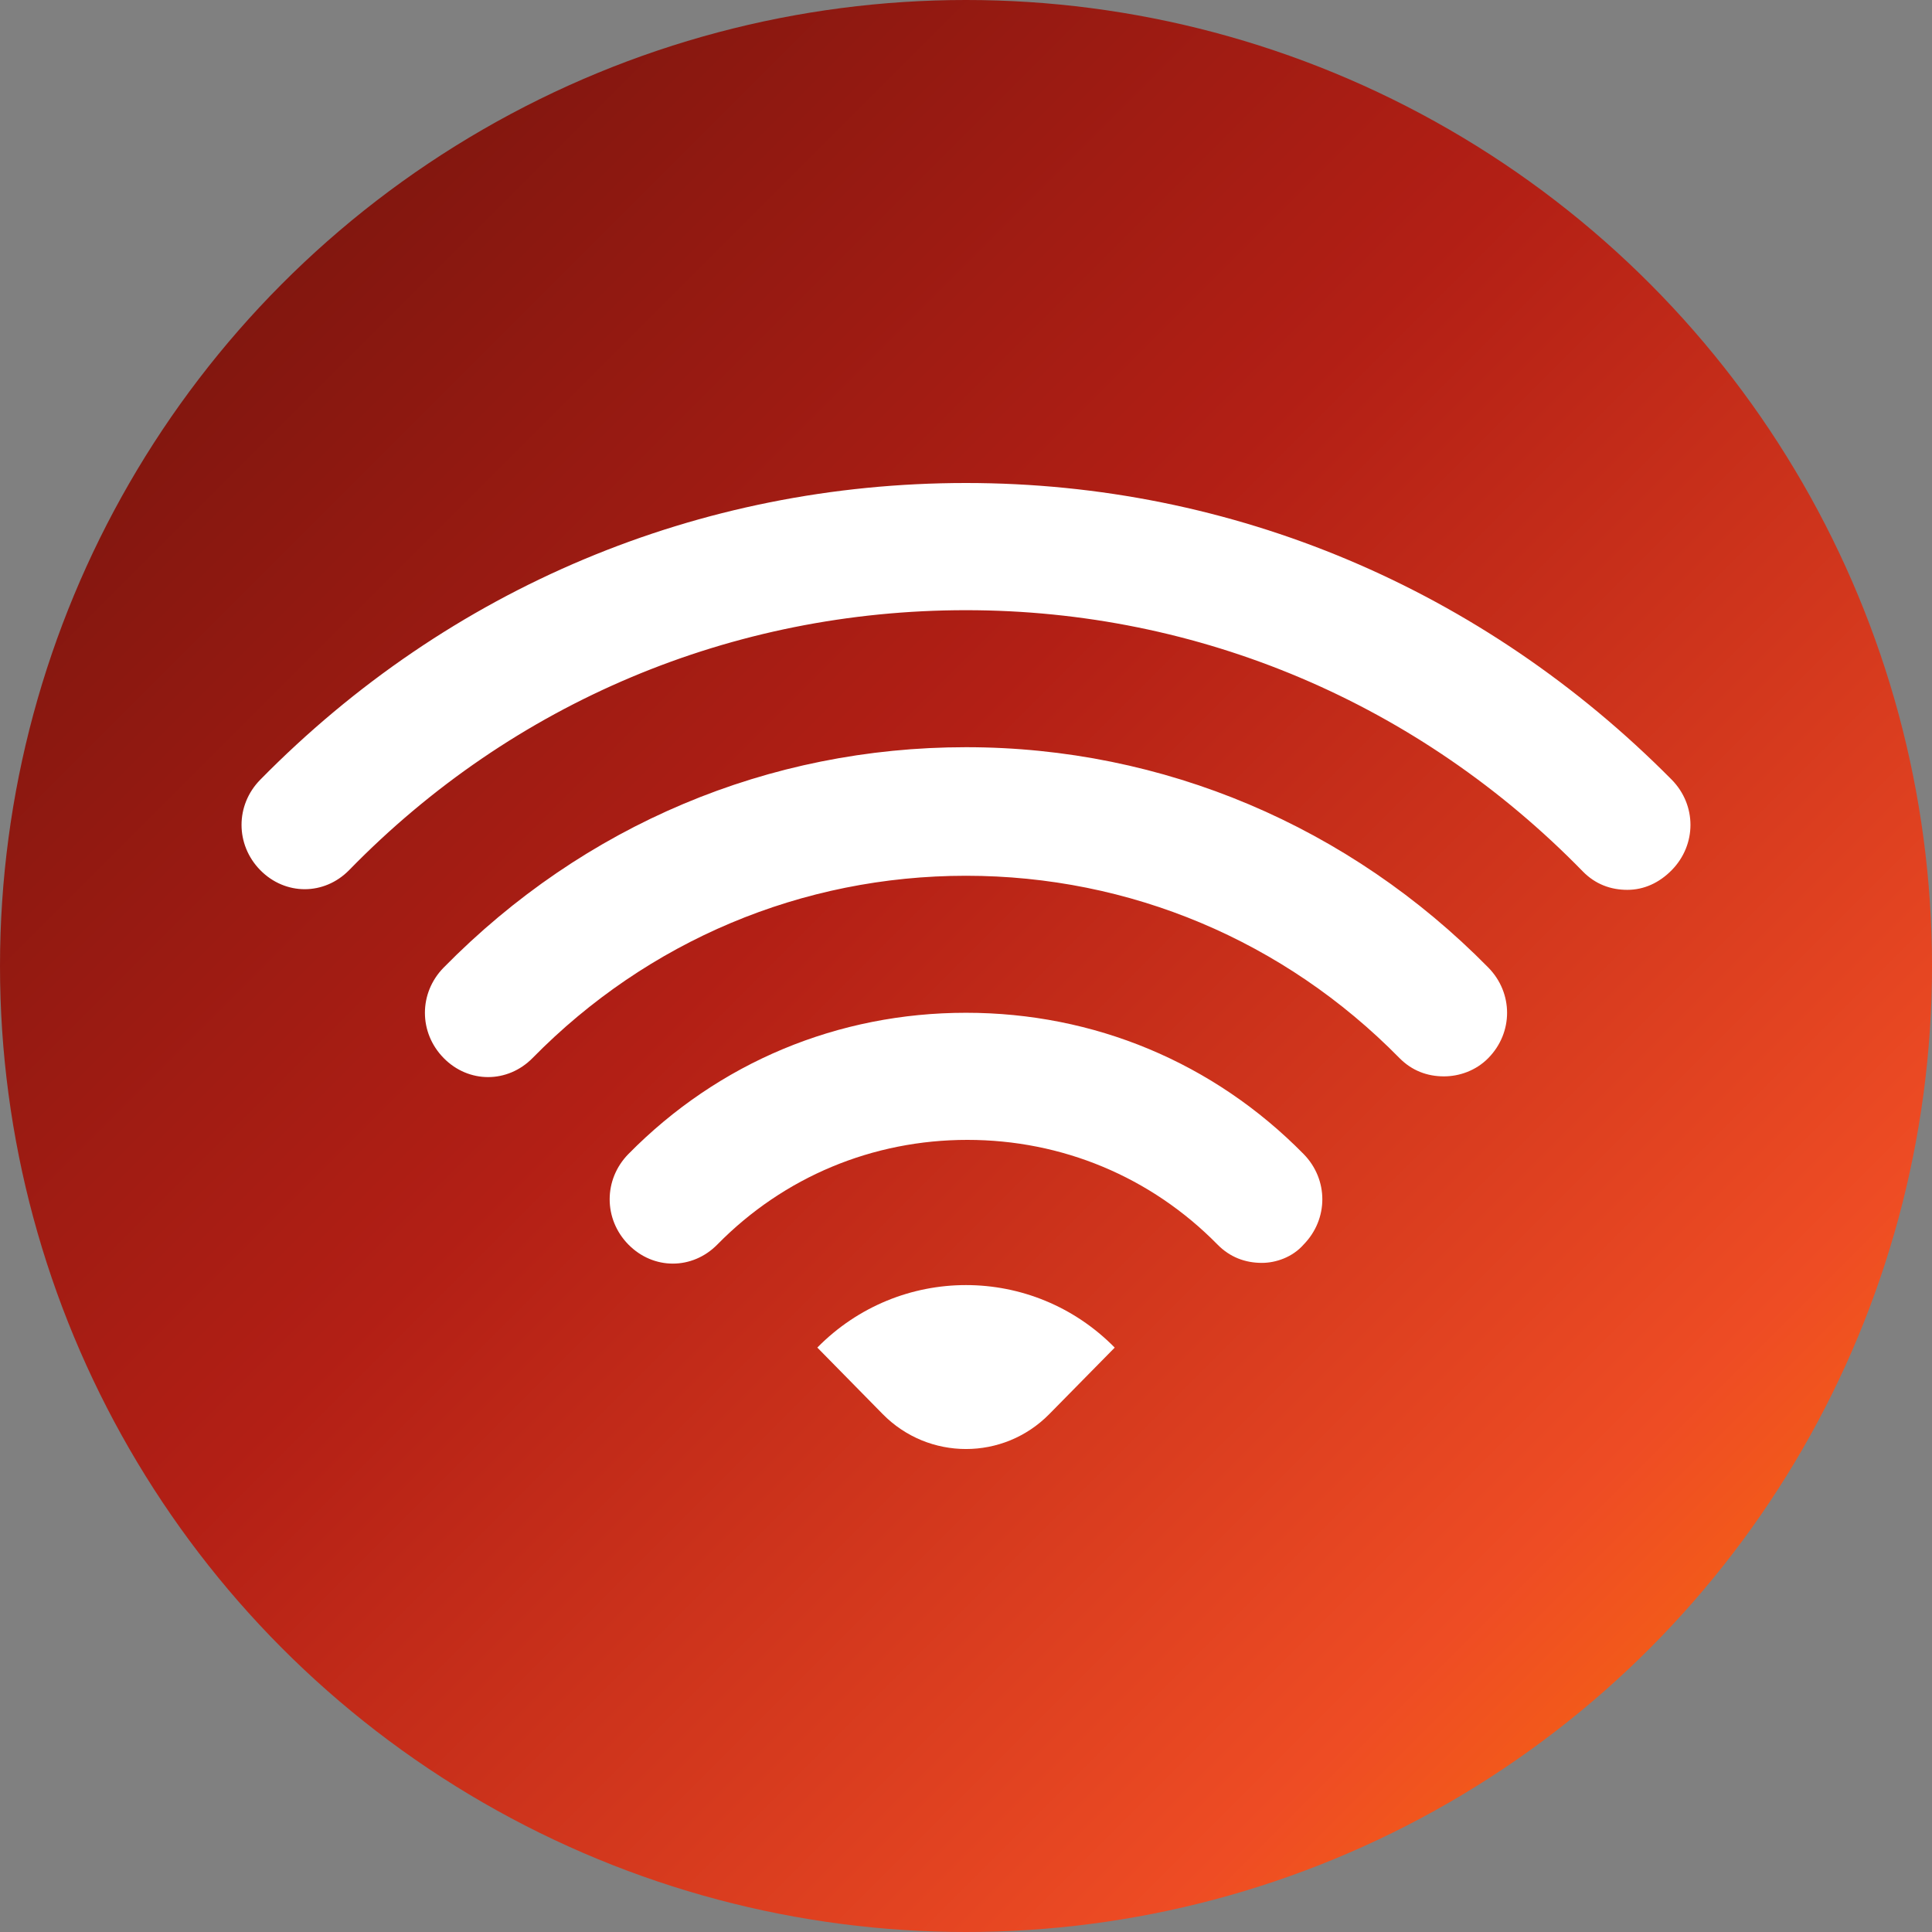 <svg xmlns="http://www.w3.org/2000/svg" width="24" height="24" viewBox="0 0 24 24">
    <rect x="0" y="0" width="24" height="24" fill="#808080" stroke="none"/>
    <defs>
        <linearGradient id="prefix__a" x1="0%" x2="100%" y1="0%" y2="100%">
            <stop offset="0%" stop-color="#6A120C"/>
            <stop offset="43.781%" stop-color="#B21F15"/>
            <stop offset="79.575%" stop-color="#EE4C24"/>
            <stop offset="100%" stop-color="#FF7E00"/>
        </linearGradient>
    </defs>
    <g fill="none">
        <circle cx="12" cy="12" r="12" fill="url(#prefix__a)"/>
        <path fill="#FFF" d="M20.215 11.054c-.207 0-.397-.07-.552-.228C17.626 8.738 14.899 7.58 12 7.58c-2.9 0-5.626 1.14-7.663 3.229-.31.316-.793.316-1.104 0-.31-.316-.31-.808 0-1.123C5.58 7.299 8.686 6 12 6c3.314 0 6.42 1.316 8.767 3.686.31.315.31.807 0 1.123-.155.158-.345.245-.552.245zm-1.726 2.089c.31-.316.31-.807 0-1.123-1.726-1.755-4.038-2.738-6.489-2.738-2.45 0-4.746.965-6.489 2.738-.31.316-.31.807 0 1.123.31.316.794.316 1.105 0 1.432-1.457 3.348-2.264 5.384-2.264 2.036 0 3.952.807 5.384 2.264.156.158.346.228.553.228.19 0 .397-.07.552-.228zm-2.295 2.317c.31-.316.31-.808 0-1.124-1.122-1.14-2.606-1.755-4.194-1.755s-3.072.615-4.194 1.755c-.31.316-.31.808 0 1.124.311.316.794.316 1.105 0 .828-.843 1.933-1.3 3.106-1.3 1.174 0 2.278.457 3.107 1.3.155.158.345.228.552.228.173 0 .38-.07.518-.228zm-2.347 1.28c-1.019-1.035-2.675-1.035-3.694 0l.812.826c.569.579 1.501.579 2.07 0l.812-.825z"/>
    </g>
</svg>

